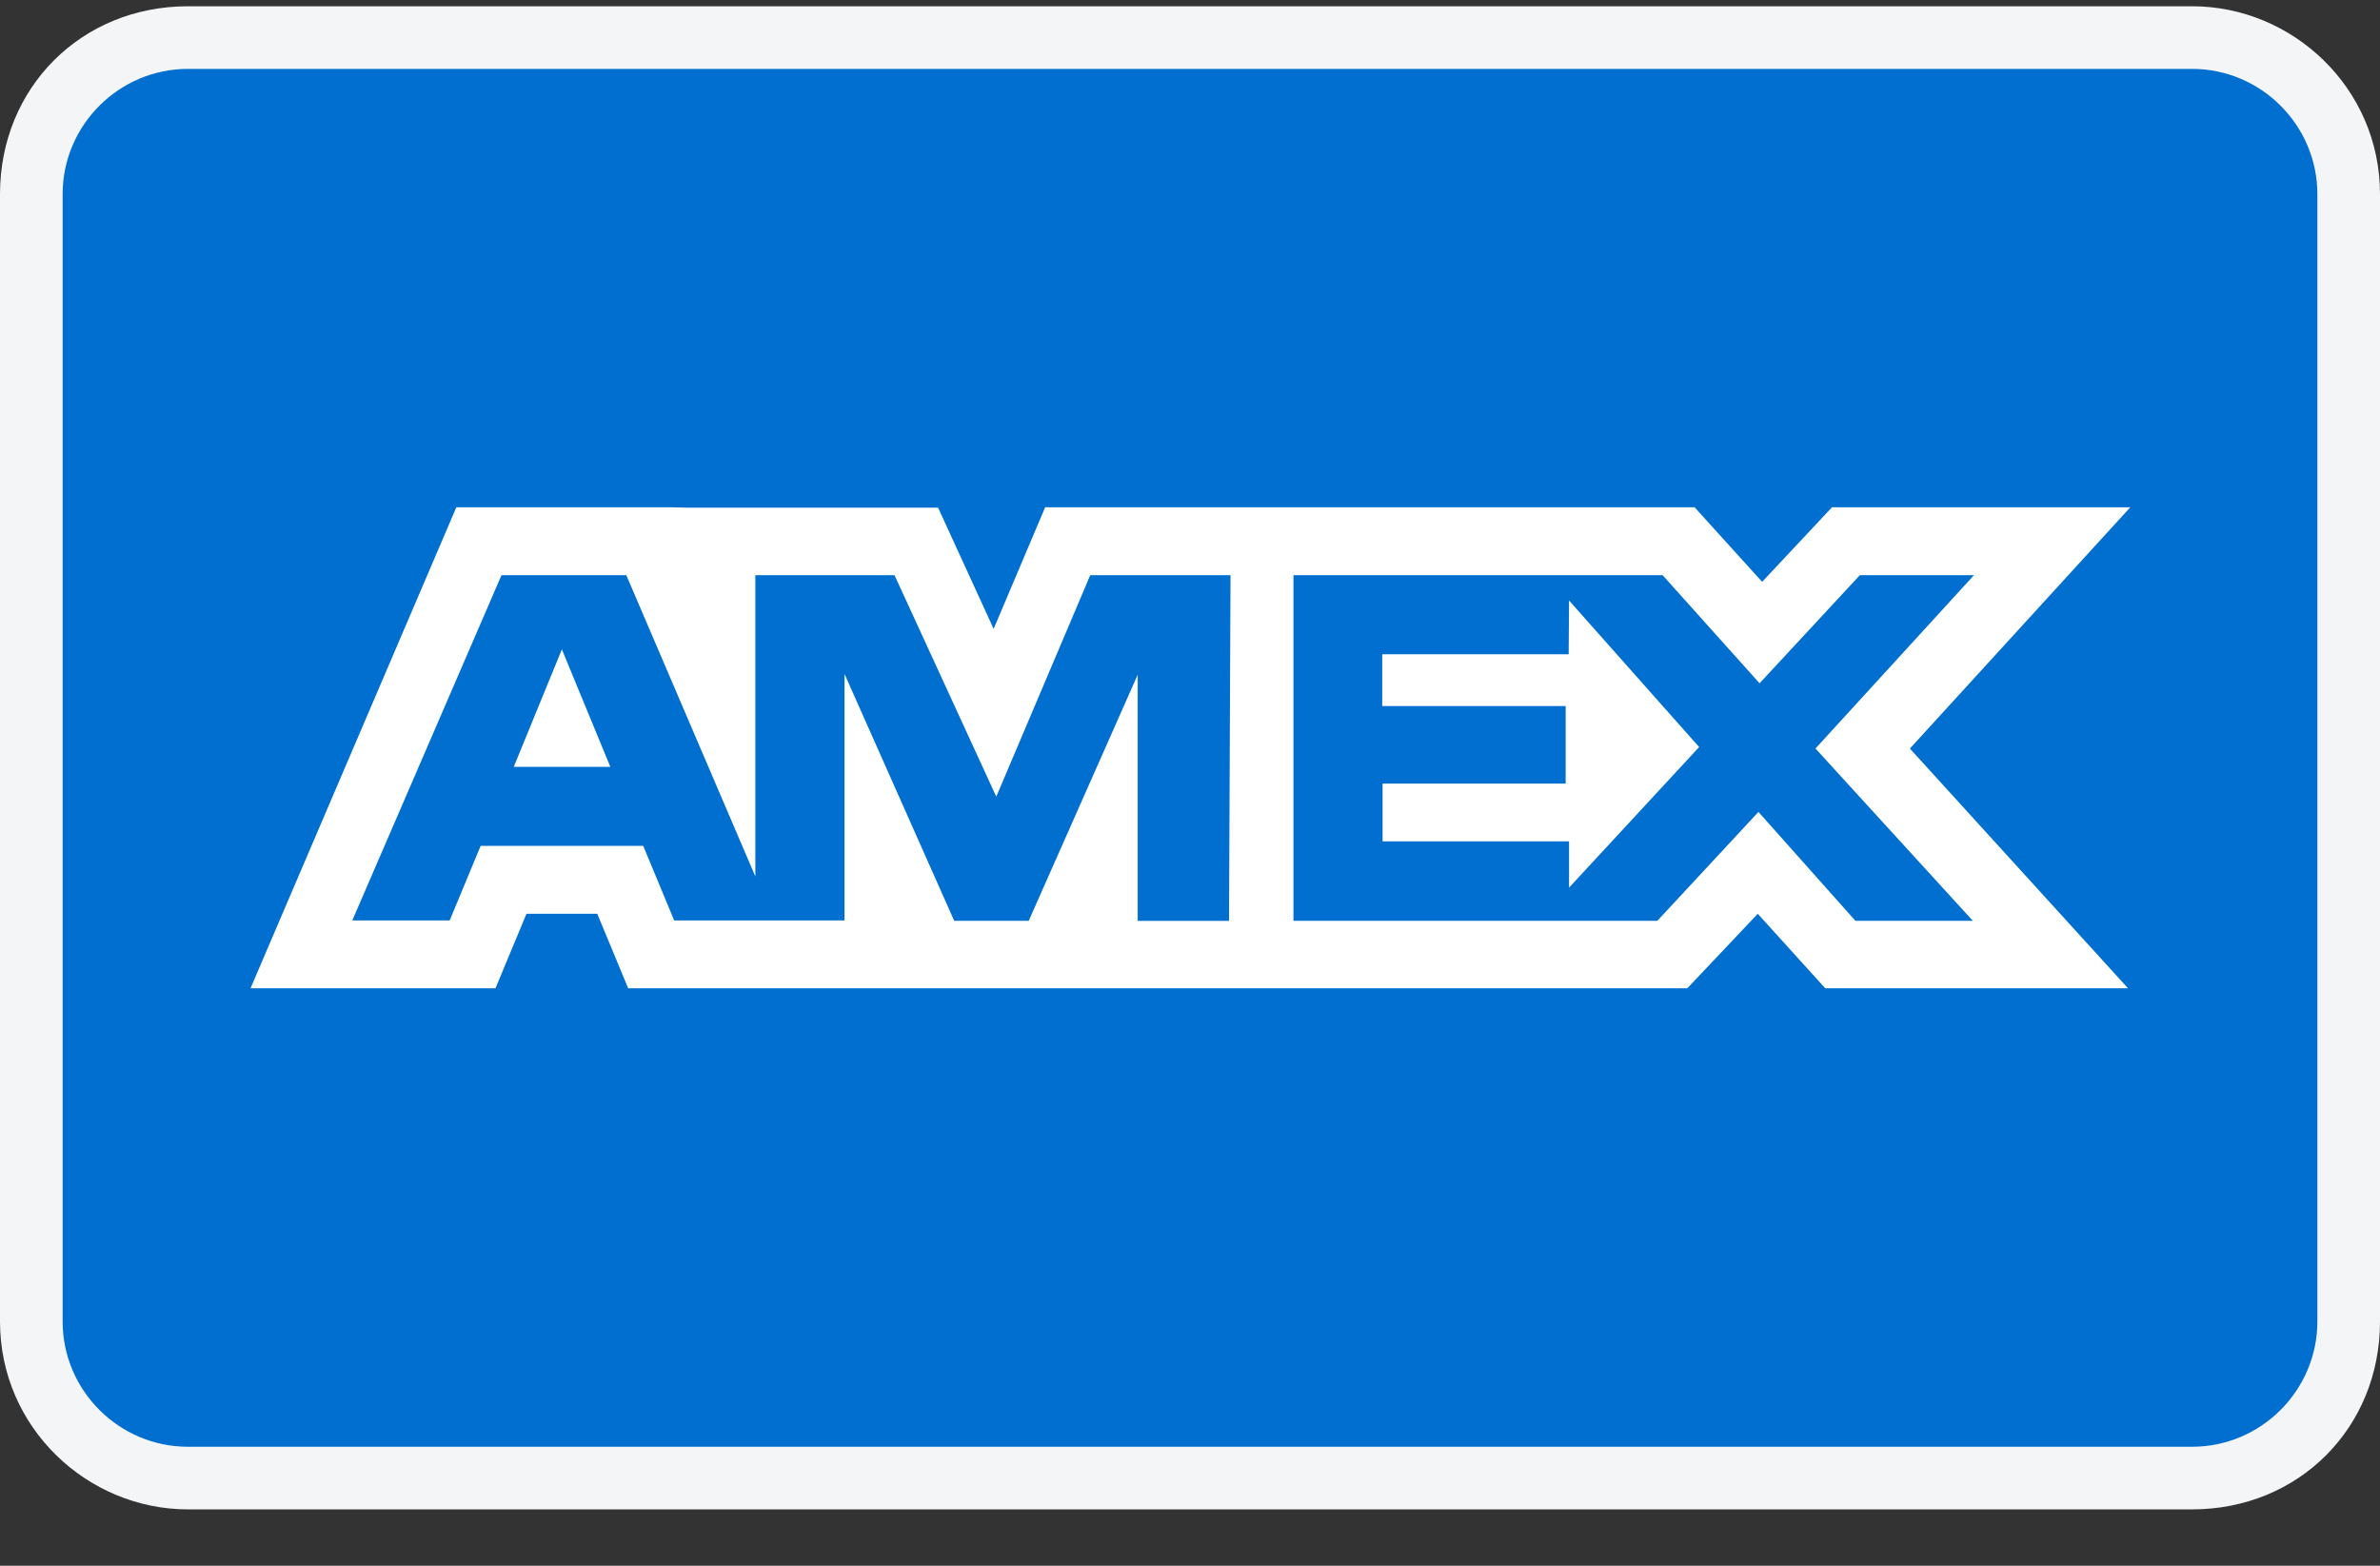 <svg width="38" height="25" viewBox="0 0 38 25" fill="none" xmlns="http://www.w3.org/2000/svg">
<rect x="0" y="0" width="38" height="25" fill="#333333" stroke="none"/>
<g clip-path="url(#clip0_1_617)">
<path d="M35 0.1H3C1.3 0.1 0 1.4 0 3.1V21.1C0 22.8 1.4 24.1 3 24.1H35C36.7 24.1 38 22.8 38 21.1V3.1C38 1.4 36.6 0.1 35 0.1Z" fill="#F3F5F6"/>
<path d="M35 1.1C36.1 1.1 37 2 37 3.1V21.1C37 22.2 36.1 23.1 35 23.1H3C1.9 23.1 1 22.2 1 21.1V3.1C1 2 1.9 1.1 3 1.1H35Z" fill="#006FCF"/>
<path d="M8.971 10.368L9.745 12.244H8.203L8.971 10.368ZM25.046 10.446H22.069V11.273H24.998V12.512H22.075V13.434H25.052V14.173L27.129 11.928L25.052 9.588L25.046 10.446ZM10.983 8.106H14.978L15.865 10.041L16.687 8.1H27.057L28.135 9.29L29.25 8.1H34.013L30.494 11.952L33.977 15.78H29.143L28.065 14.59L26.94 15.78H10.03L9.536 14.59H8.406L7.911 15.78H4L7.286 8.1H10.716L10.983 8.106ZM19.646 9.184H17.407L15.907 12.72L14.282 9.184H12.06V13.994L10 9.184H8.007L5.625 14.696H7.18L7.674 13.506H10.27L10.764 14.696H13.484V10.761L15.235 14.702H16.425L18.165 10.773V14.703H19.623L19.647 9.183L19.646 9.184ZM28.986 11.952L31.517 9.184H29.695L28.094 10.91L26.546 9.184H20.652V14.702H26.462L28.076 12.964L29.624 14.702H31.499L28.987 11.952H28.986Z" fill="white"/>
</g>
<defs>
<clipPath id="clip0_1_617">
<rect width="38" height="24" fill="white" transform="translate(0 0.1)"/>
</clipPath>
</defs>
</svg>
